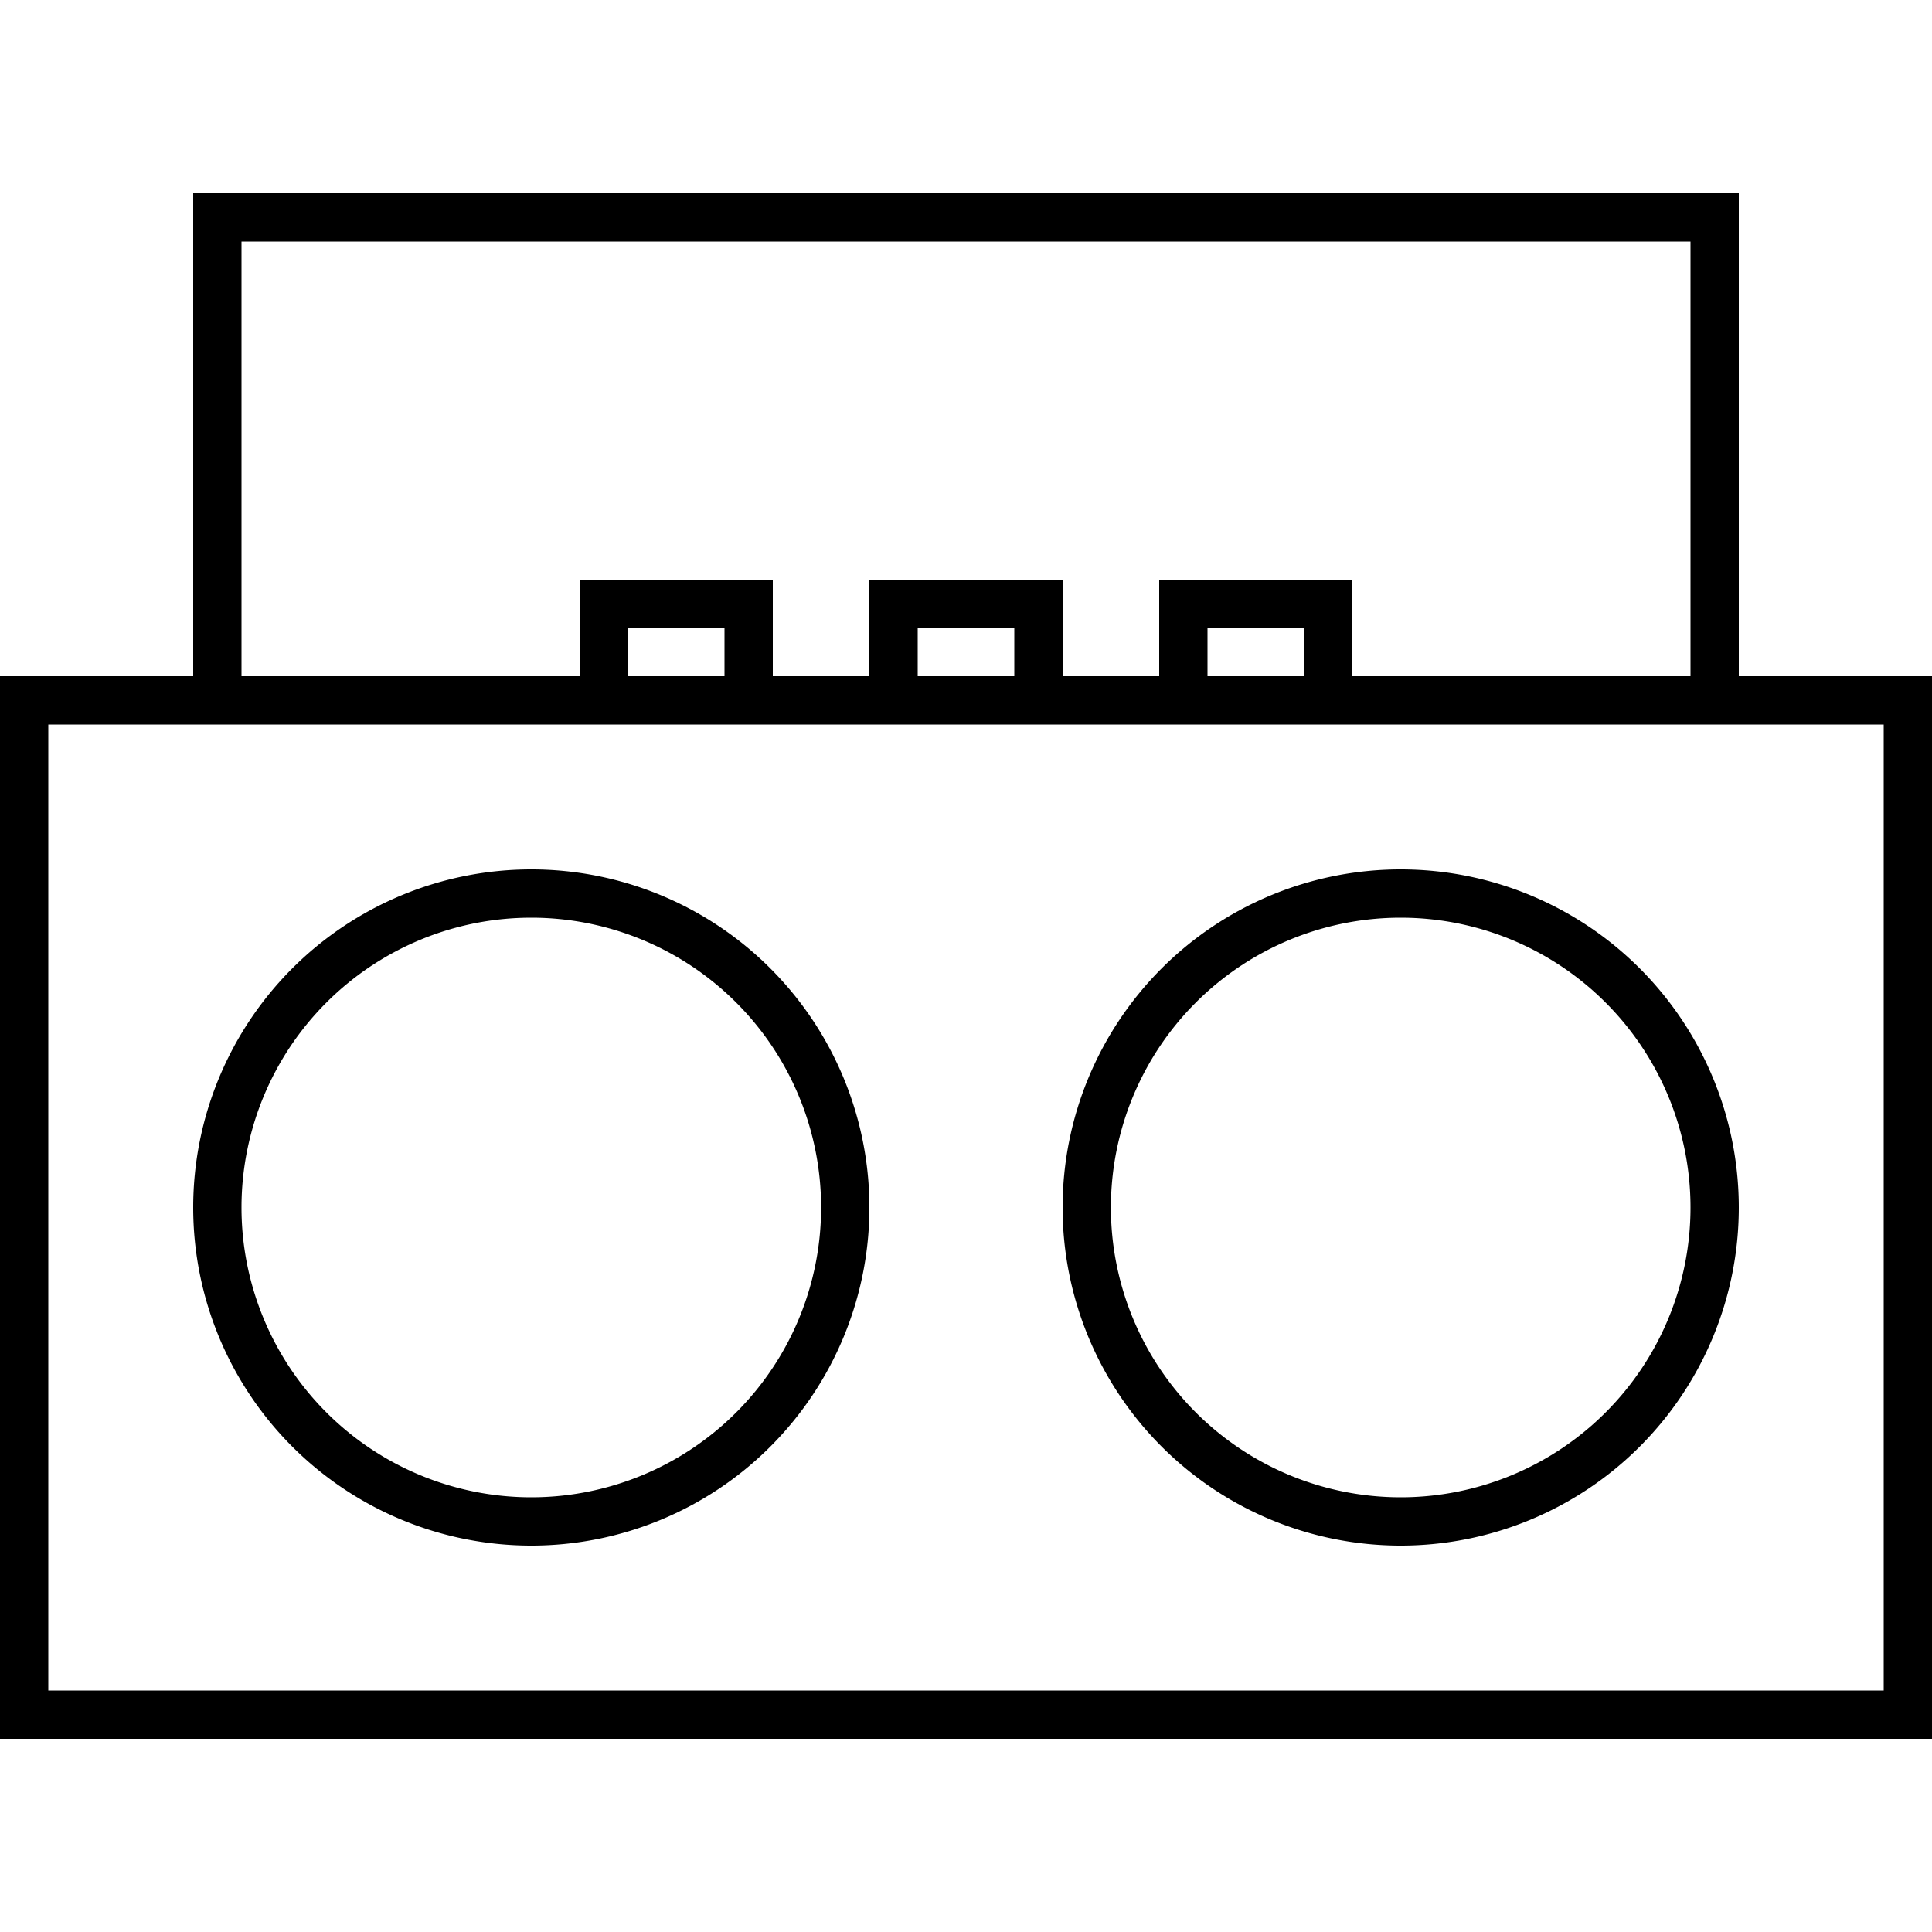 <svg xmlns="http://www.w3.org/2000/svg" width="24" height="24" viewBox="0 0 640 512"><path d="M72 0L64 0l0 8 0 152-48 0L0 160l0 16L0 496l0 16 16 0 608 0 16 0 0-16 0-320 0-16-16 0-48 0L576 8l0-8-8 0L72 0zM560 160l-112 0 0-24 0-8-8 0-48 0-8 0 0 8 0 24-32 0 0-24 0-8-8 0-48 0-8 0 0 8 0 24-32 0 0-24 0-8-8 0-48 0-8 0 0 8 0 24L80 160 80 16l480 0 0 144zM72 176l128 0 48 0 48 0 48 0 48 0 48 0 128 0 56 0 0 320L16 496l0-320 56 0zm328-32l32 0 0 16-32 0 0-16zm-64 16l-32 0 0-16 32 0 0 16zm-96-16l0 16-32 0 0-16 32 0zm-64 96a96 96 0 1 1 0 192 96 96 0 1 1 0-192zm0 208a112 112 0 1 0 0-224 112 112 0 1 0 0 224zM368 336a96 96 0 1 1 192 0 96 96 0 1 1 -192 0zm208 0a112 112 0 1 0 -224 0 112 112 0 1 0 224 0z"/></svg>